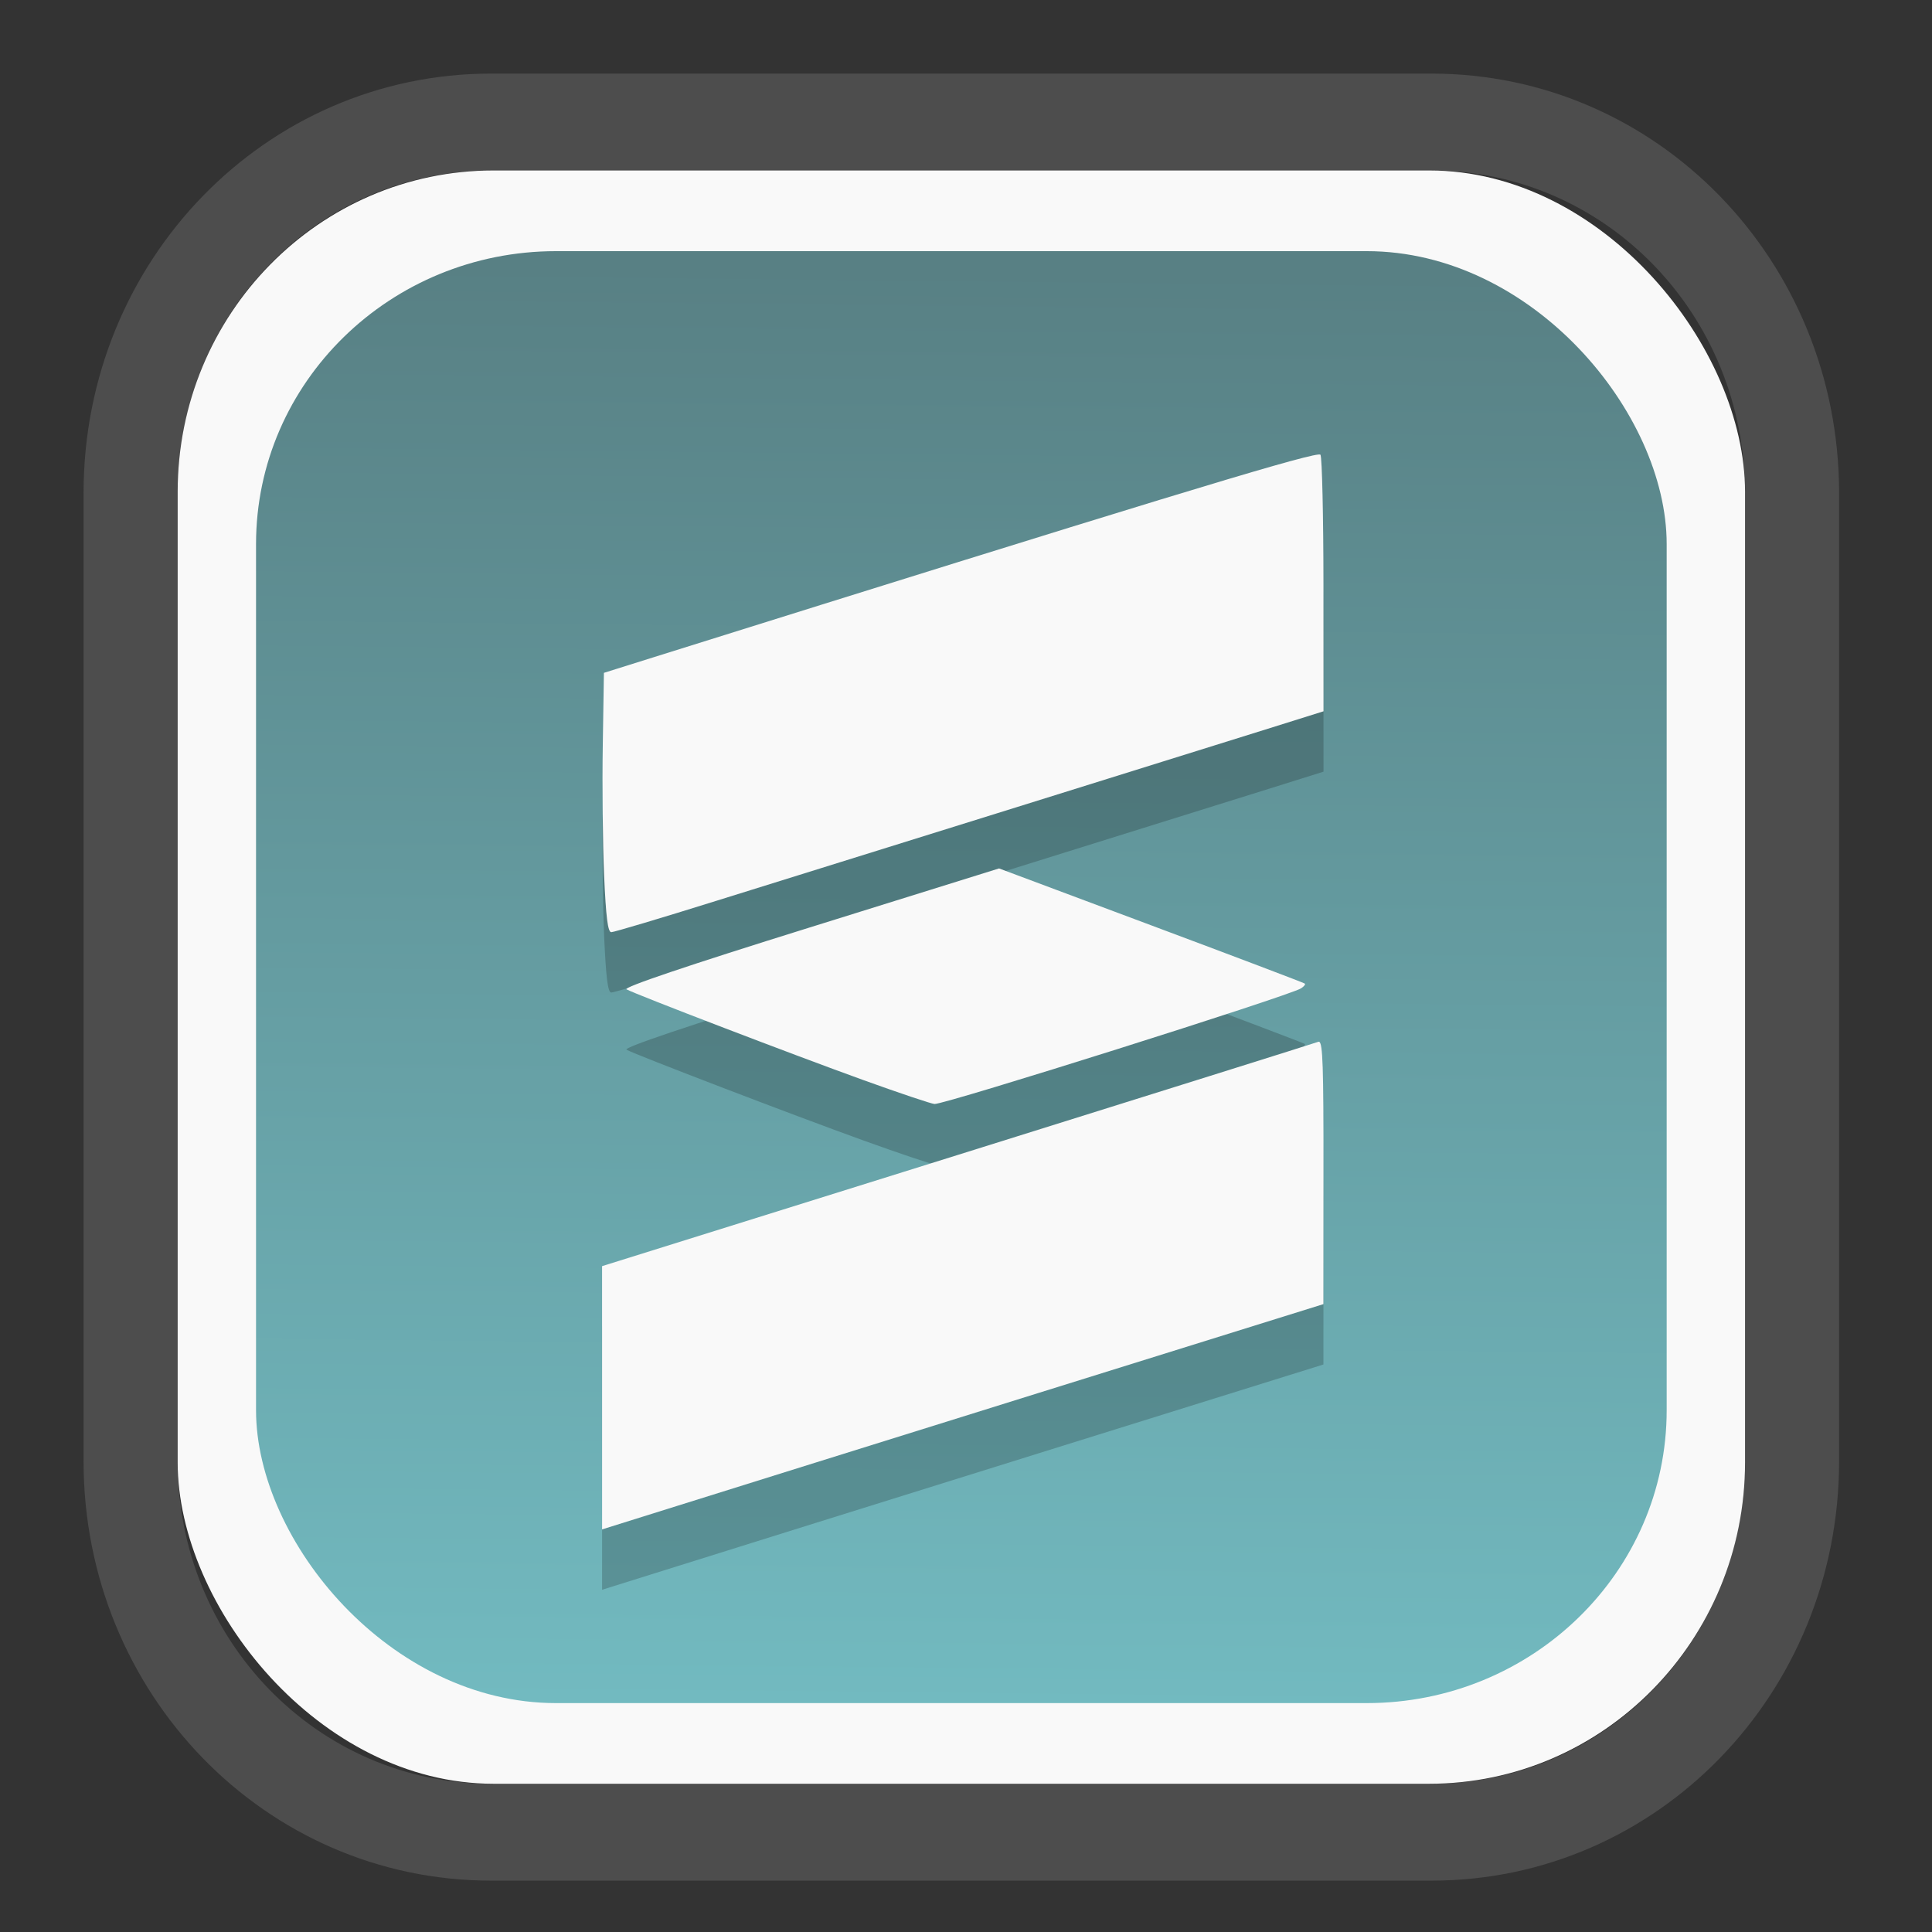 <?xml version="1.0" encoding="UTF-8" standalone="no"?>
<svg
   width="64"
   height="64"
   version="1.1"
   id="svg73"
   sodipodi:docname="scribus.svg"
   inkscape:version="1.3.2 (091e20ef0f, 2023-11-25)"
   xmlns:inkscape="http://www.inkscape.org/namespaces/inkscape"
   xmlns:sodipodi="http://sodipodi.sourceforge.net/DTD/sodipodi-0.dtd"
   xmlns:xlink="http://www.w3.org/1999/xlink"
   xmlns="http://www.w3.org/2000/svg"
   xmlns:svg="http://www.w3.org/2000/svg"
   xmlns:rdf="http://www.w3.org/1999/02/22-rdf-syntax-ns#"
   xmlns:cc="http://creativecommons.org/ns#"
   xmlns:dc="http://purl.org/dc/elements/1.1/">
  <rect width="100%" height="100%" fill="#333333" stroke="none"/>
  <sodipodi:namedview
     pagecolor="#f5f7fa"
     bordercolor="#666666"
     borderopacity="1"
     objecttolerance="10"
     gridtolerance="10"
     guidetolerance="10"
     inkscape:pageopacity="0"
     inkscape:pageshadow="2"
     inkscape:window-width="1377"
     inkscape:window-height="886"
     id="namedview75"
     showgrid="false"
     inkscape:zoom="4.4470387"
     inkscape:cx="30.35728"
     inkscape:cy="48.459214"
     inkscape:window-x="55"
     inkscape:window-y="98"
     inkscape:window-maximized="0"
     inkscape:current-layer="g877"
     inkscape:document-rotation="0"
     inkscape:pagecheckerboard="0"
     inkscape:showpageshadow="2"
     inkscape:deskcolor="#d1d1d1" />
  <defs
     id="defs29">
    <linearGradient
       id="linearGradient5"
       inkscape:collect="always">
      <stop
         style="stop-color:#588084;stop-opacity:1;"
         offset="0"
         id="stop5" />
      <stop
         style="stop-color:#72bac0;stop-opacity:1;"
         offset="1"
         id="stop6" />
    </linearGradient>
    <inkscape:path-effect
       effect="powerclip"
       id="path-effect1980"
       is_visible="true"
       lpeversion="1"
       inverse="true"
       flatten="false"
       hide_clip="false"
       message="Use fill-rule evenodd on &lt;b&gt;fill and stroke&lt;/b&gt; dialog if no flatten result after convert clip to paths." />
    <clipPath
       clipPathUnits="userSpaceOnUse"
       id="clipPath1976">
      <rect
         x="9.678"
         y="9.925"
         width="43.343"
         height="44.613"
         rx="8.669"
         ry="8.923"
         fill="url(#linearGradient862)"
         stroke-width="2.968"
         id="rect1978"
         style="display:none;fill:#333333;fill-opacity:1"
         d="m 18.347,9.925 h 26.005 c 4.803,0 8.669,3.98 8.669,8.923 v 26.767 c 0,4.943 -3.866,8.923 -8.669,8.923 h -26.005 c -4.803,0 -8.669,-3.98 -8.669,-8.923 V 18.848 c 0,-4.943 3.866,-8.923 8.669,-8.923 z" />
      <path
         id="lpe_path-effect1980"
         style="fill:#333333;fill-opacity:1"
         class="powerclip"
         d="M 2.076,2.246 H 60.624 V 62.217 H 2.076 Z M 18.347,9.925 c -4.803,0 -8.669,3.98 -8.669,8.923 v 26.767 c 0,4.943 3.866,8.923 8.669,8.923 h 26.005 c 4.803,0 8.669,-3.98 8.669,-8.923 V 18.848 c 0,-4.943 -3.866,-8.923 -8.669,-8.923 z" />
    </clipPath>
    <linearGradient
       inkscape:collect="always"
       xlink:href="#linearGradient5"
       id="linearGradient6"
       x1="33.786"
       y1="12.971"
       x2="33.376"
       y2="52.289"
       gradientUnits="userSpaceOnUse"
       gradientTransform="matrix(1.1,0,0,1.1,-3.185,-3.234)" />
    <linearGradient
       id="d"
       y1="1050.34"
       y2="1038.36"
       gradientUnits="userSpaceOnUse"
       x2="0"
       gradientTransform="matrix(-2.577,0,0,2.581,52,-2661.74)">
      <stop
         stop-color="#c61423"
         id="stop7" />
      <stop
         offset="1"
         stop-color="#dc2b41"
         id="stop8" />
    </linearGradient>
    <linearGradient
       id="c"
       y1="537.8"
       y2="508.8"
       gradientUnits="userSpaceOnUse"
       x2="0"
       gradientTransform="matrix(0.909,0,0,0.909,-339.355,-442.658)">
      <stop
         stop-color="#026ddc"
         id="stop5-6" />
      <stop
         offset="1"
         stop-color="#28b0fd"
         id="stop6-7" />
    </linearGradient>
  </defs>
  <g
     id="g877"
     transform="matrix(1.1,0,0,1.1,-3.185,-3.207)">
    <path
       d="m 18.347,7.246 c -6.244,0 -11.271,5.174 -11.271,11.602 v 26.767 c 0,6.427 5.027,11.602 11.271,11.602 h 26.005 c 6.244,0 11.271,-5.174 11.271,-11.602 V 18.848 c 0,-6.427 -5.027,-11.602 -11.271,-11.602 z"
       fill="url(#linearGradient910)"
       stroke-width="3.324"
       id="path33"
       style="fill:#4d4d4d;fill-opacity:1"
       clip-path="url(#clipPath1976)"
       inkscape:path-effect="#path-effect1980"
       inkscape:original-d="m 18.347203,7.2464043 c -6.244452,0 -11.2714308,5.1741617 -11.2714308,11.6016437 v 26.767119 c 0,6.427394 5.0268918,11.601644 11.2714308,11.601644 h 26.005262 c 6.244452,0 11.271431,-5.174161 11.271431,-11.601644 V 18.848048 c 0,-6.427393 -5.026893,-11.6016437 -11.271431,-11.6016437 z"
       transform="matrix(1.089,0,0,1.089,-2.294,-2.759)" />
    <rect
       x="8.246"
       y="8.049"
       width="47.201"
       height="48.584"
       rx="9.512"
       ry="9.678"
       fill="url(#linearGradient862)"
       stroke-width="3.232"
       id="rect35-7"
       style="opacity:1;fill:#f9f9f9;fill-opacity:1" />
    <rect
       x="10.606"
       y="10.479"
       width="42.481"
       height="43.725"
       rx="9.034"
       ry="8.82"
       fill="url(#linearGradient862)"
       stroke-width="2.909"
       id="rect35-7-3"
       style="fill:url(#linearGradient6)" />
    <path
       id="path36-6"
       style="fill:#000000;fill-opacity:1;stroke:none;stroke-width:0.98;stroke-dasharray:none;stroke-dashoffset:2.2;stroke-opacity:0.3;opacity:0.2"
       d="m 42.593,18.422 c -0.618,0.064 -5.486,1.551 -19.991,6.097 l -1.52,0.477 -0.034,2.19 c -0.02,1.204 -0.001,2.961 0.04,3.905 0.056,1.266 0.112,1.715 0.216,1.715 0.078,0 1.504,-0.425 3.168,-0.946 1.665,-0.52 5.738,-1.79 9.051,-2.822 3.312,-1.032 6.744,-2.104 7.626,-2.381 l 1.604,-0.503 -0.002,-3.794 c -9.36e-4,-2.086 -0.042,-3.856 -0.09,-3.932 -0.005,-0.008 -0.028,-0.01 -0.069,-0.006 z m -9.611,12.464 -5.693,1.775 c -3.712,1.157 -5.634,1.806 -5.526,1.866 0.266,0.149 5.007,1.966 7.144,2.737 1.084,0.391 2.044,0.713 2.132,0.716 0.325,0.011 10.665,-3.252 11.036,-3.482 0.091,-0.057 0.142,-0.122 0.113,-0.145 -0.029,-0.024 -2.112,-0.814 -4.629,-1.755 z m 9.636,5.22 c -0.008,-0.002 -0.016,-0.001 -0.025,0.002 -0.088,0.034 -4.976,1.568 -10.863,3.409 l -10.703,3.346 v 3.964 3.964 l 2.28,-0.714 c 1.254,-0.393 6.141,-1.922 10.861,-3.394 l 8.582,-2.676 0.002,-3.98 c 0.001,-3.18 -0.019,-3.889 -0.134,-3.922 z" />
    <path
       id="path36"
       style="fill:#f9f9f9;fill-opacity:1;stroke:none;stroke-width:0.98;stroke-dasharray:none;stroke-dashoffset:2.2;stroke-opacity:0.3"
       d="m 42.593,16.604 c -0.618,0.064 -5.486,1.551 -19.991,6.097 l -1.52,0.477 -0.034,2.19 c -0.02,1.204 -0.001,2.961 0.04,3.905 0.056,1.266 0.112,1.715 0.216,1.715 0.078,0 1.504,-0.425 3.168,-0.946 1.665,-0.52 5.738,-1.79 9.051,-2.822 3.312,-1.032 6.744,-2.104 7.626,-2.381 l 1.604,-0.503 -0.002,-3.794 c -9.36e-4,-2.086 -0.042,-3.856 -0.09,-3.932 -0.005,-0.008 -0.028,-0.01 -0.069,-0.006 z m -9.611,12.464 -5.693,1.775 c -3.712,1.157 -5.634,1.806 -5.526,1.866 0.266,0.149 5.007,1.966 7.144,2.737 1.084,0.391 2.044,0.713 2.132,0.716 0.325,0.011 10.665,-3.252 11.036,-3.482 0.091,-0.057 0.142,-0.122 0.113,-0.145 -0.029,-0.024 -2.112,-0.814 -4.629,-1.755 z m 9.636,5.22 c -0.008,-0.002 -0.016,-0.001 -0.025,0.002 -0.088,0.034 -4.976,1.568 -10.863,3.409 l -10.703,3.346 v 3.964 3.964 l 2.28,-0.714 c 1.254,-0.393 6.141,-1.922 10.861,-3.394 l 8.582,-2.676 0.002,-3.98 c 0.001,-3.18 -0.019,-3.889 -0.134,-3.922 z" />
    <path
       style="fill:#f5f7fa;stroke-width:0.204;fill-opacity:1"
       d=""
       id="path3" />
  </g>
</svg>
